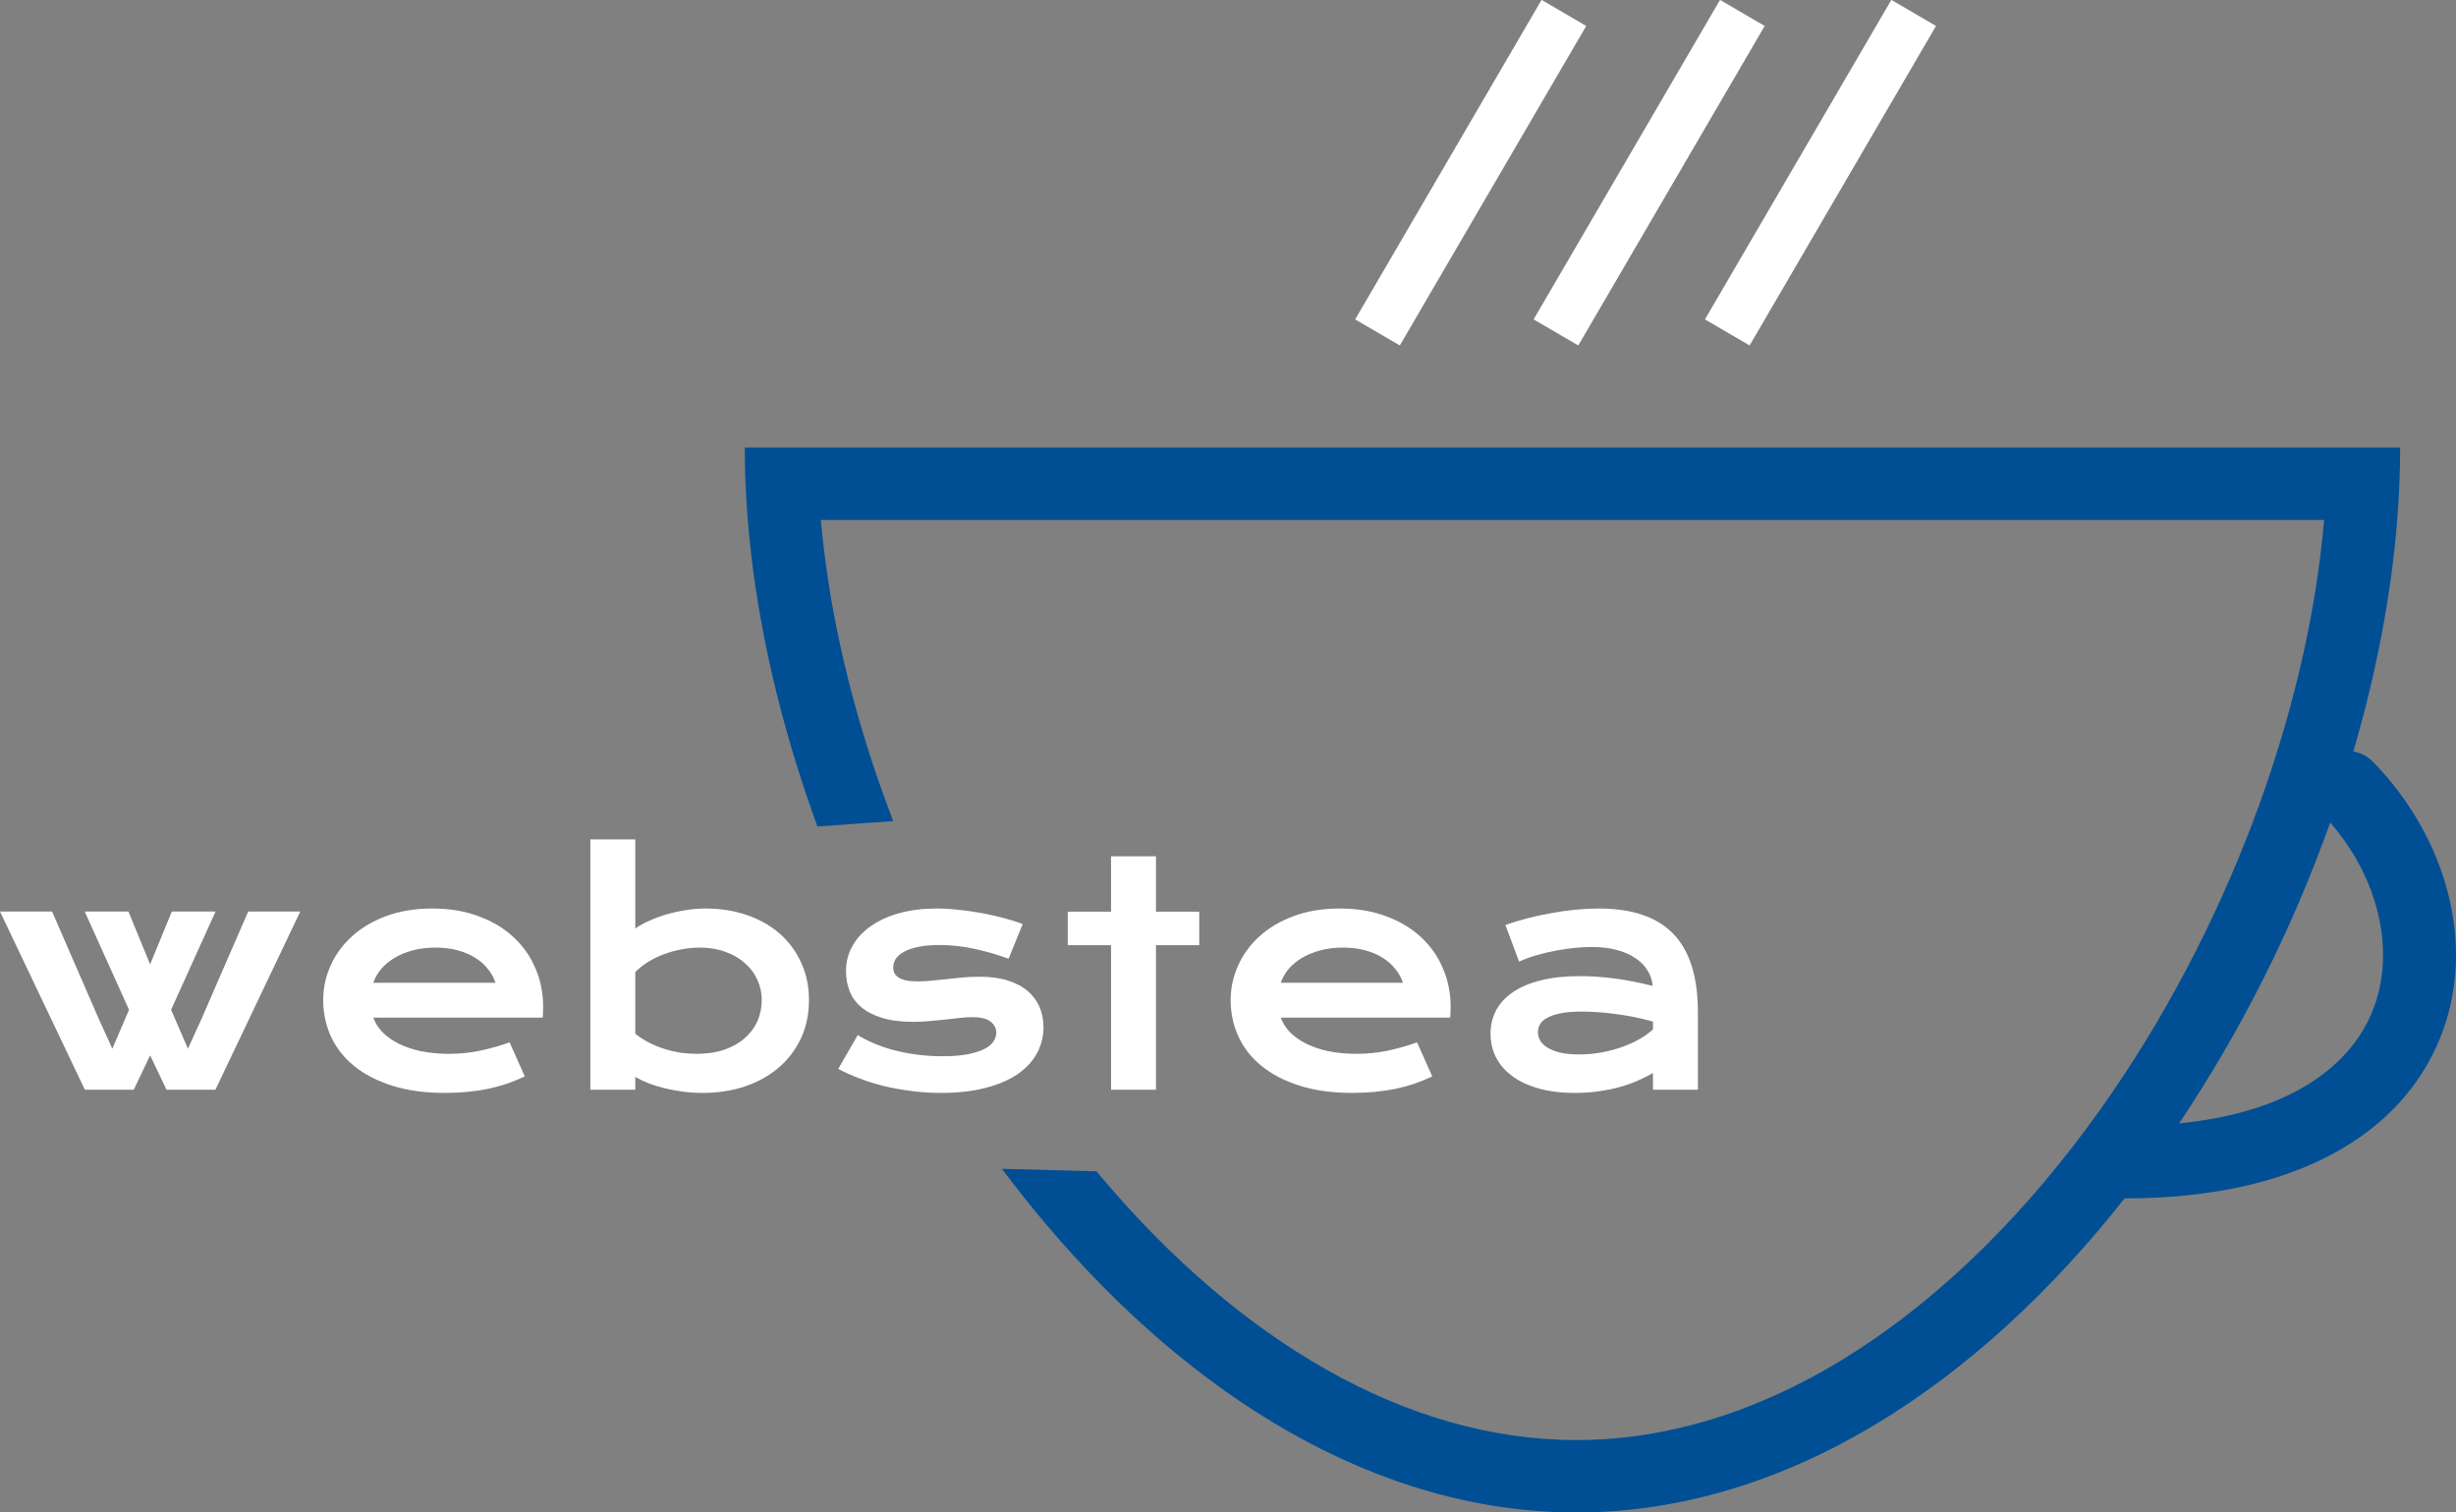 <svg width="190" height="117" viewBox="0 0 190 117" fill="none" xmlns="http://www.w3.org/2000/svg">
<rect x="0" y="0" width="190" height="117" fill="#808080" stroke="none"/>
<path fill-rule="evenodd" clip-rule="evenodd" d="M77.513 90.417C78.631 91.912 79.788 93.367 80.981 94.775C92.133 107.936 106.428 117 121.955 117C138.286 117 153.123 106.974 164.363 92.698C164.398 92.7 164.433 92.7 164.467 92.7C177.619 92.7 185.769 87.716 188.766 80.313C191.683 73.106 189.218 64.715 183.591 58.942C183.161 58.501 182.621 58.23 182.056 58.132C183.828 52.102 184.989 46.052 185.452 40.222C185.602 38.329 185.679 36.458 185.679 34.619L180.042 34.619C171.832 34.619 166.65 34.619 160.442 34.619C152.937 34.619 143.933 34.619 126.265 34.619C112.151 34.619 107.341 34.619 103.076 34.619C97.029 34.619 92.076 34.619 63.253 34.619L57.616 34.619C57.616 36.458 57.694 38.329 57.848 40.222C58.414 47.208 60.004 54.511 62.457 61.716C62.709 62.457 62.97 63.196 63.241 63.935L69.101 63.52C68.641 62.324 68.206 61.124 67.796 59.92C65.523 53.242 64.06 46.553 63.505 40.222C92.106 40.222 97.047 40.222 103.077 40.222H103.117C107.372 40.222 112.195 40.222 126.265 40.222C143.928 40.222 152.932 40.222 160.436 40.222C166.584 40.222 171.725 40.222 179.796 40.222C178.503 55.298 172.185 72.192 162.476 85.835C151.479 101.29 137.034 111.397 121.955 111.397C108.712 111.397 95.852 103.627 85.293 91.165C85.136 90.981 84.981 90.796 84.826 90.61L77.513 90.417ZM183.536 78.221C181.934 82.179 177.569 86.013 168.577 86.903C173.402 79.718 177.373 71.76 180.269 63.63C184.135 68.082 185.337 73.773 183.536 78.221Z" fill="#004F94"/>
<path d="M120.371 25.715L134.792 1M106.565 25.715L120.986 1M133.625 25.715L148.046 1" stroke="white" stroke-width="4"/>
<path d="M0 70.513H4.028L7.633 78.801L8.69 81.124L9.982 78.113L6.553 70.513H9.935L11.614 74.599L13.294 70.513H16.676L13.235 78.113L14.539 81.124L15.596 78.801L19.201 70.513H23.229L16.664 84.299H12.883L11.614 81.638L10.346 84.299H6.565L0 70.513Z" fill="white"/>
<path d="M25.002 77.366C25.002 76.432 25.194 75.541 25.578 74.692C25.961 73.836 26.513 73.082 27.234 72.428C27.954 71.774 28.835 71.253 29.876 70.864C30.925 70.475 32.115 70.28 33.446 70.28C34.769 70.28 35.959 70.478 37.016 70.875C38.081 71.264 38.981 71.801 39.717 72.486C40.461 73.171 41.029 73.977 41.42 74.903C41.819 75.829 42.019 76.821 42.019 77.879C42.019 78.011 42.015 78.156 42.007 78.311C42.007 78.459 41.999 78.595 41.984 78.72H28.878C29.026 79.132 29.265 79.51 29.594 79.852C29.931 80.194 30.35 80.49 30.851 80.739C31.352 80.988 31.931 81.183 32.589 81.323C33.246 81.455 33.974 81.521 34.773 81.521C35.572 81.521 36.366 81.44 37.157 81.276C37.948 81.105 38.703 80.891 39.424 80.634L40.598 83.272C40.144 83.482 39.682 83.669 39.212 83.833C38.75 83.988 38.265 84.121 37.756 84.23C37.255 84.331 36.727 84.408 36.171 84.463C35.623 84.517 35.043 84.545 34.432 84.545C32.874 84.545 31.508 84.358 30.334 83.984C29.16 83.611 28.177 83.101 27.386 82.455C26.596 81.809 26.001 81.05 25.601 80.179C25.202 79.307 25.002 78.37 25.002 77.366ZM38.331 76.023C38.206 75.642 38.011 75.288 37.744 74.961C37.486 74.626 37.161 74.338 36.77 74.097C36.378 73.848 35.924 73.653 35.407 73.513C34.891 73.373 34.323 73.303 33.704 73.303C33.047 73.303 32.448 73.377 31.908 73.525C31.367 73.673 30.894 73.871 30.487 74.12C30.079 74.37 29.739 74.657 29.465 74.984C29.199 75.311 29.003 75.657 28.878 76.023H38.331Z" fill="white"/>
<path d="M45.671 64.934H49.147V71.821C49.453 71.611 49.813 71.412 50.228 71.225C50.643 71.039 51.089 70.875 51.567 70.735C52.044 70.595 52.537 70.486 53.046 70.408C53.555 70.323 54.064 70.28 54.573 70.28C55.747 70.28 56.824 70.451 57.803 70.794C58.789 71.136 59.635 71.618 60.339 72.241C61.044 72.864 61.592 73.611 61.983 74.482C62.383 75.346 62.582 76.303 62.582 77.354C62.582 78.451 62.375 79.443 61.96 80.331C61.545 81.21 60.969 81.965 60.233 82.595C59.505 83.218 58.636 83.7 57.626 84.043C56.624 84.377 55.536 84.545 54.362 84.545C53.861 84.545 53.363 84.513 52.87 84.451C52.385 84.389 51.915 84.303 51.461 84.194C51.015 84.085 50.592 83.957 50.193 83.809C49.801 83.654 49.453 83.486 49.147 83.307V84.299H45.671V64.934ZM49.147 79.969C49.5 80.249 49.872 80.486 50.263 80.681C50.654 80.875 51.054 81.035 51.461 81.159C51.868 81.284 52.279 81.377 52.694 81.44C53.109 81.494 53.512 81.521 53.904 81.521C54.702 81.521 55.411 81.416 56.029 81.206C56.656 80.988 57.18 80.692 57.603 80.319C58.033 79.945 58.362 79.506 58.589 79C58.816 78.494 58.93 77.945 58.93 77.354C58.93 76.801 58.816 76.28 58.589 75.79C58.37 75.299 58.049 74.871 57.626 74.506C57.211 74.132 56.706 73.84 56.111 73.63C55.524 73.412 54.863 73.303 54.127 73.303C53.657 73.303 53.187 73.35 52.718 73.443C52.248 73.529 51.794 73.653 51.355 73.817C50.925 73.98 50.517 74.179 50.134 74.412C49.758 74.646 49.429 74.906 49.147 75.194V79.969Z" fill="white"/>
<path d="M66.352 80.074C67.291 80.634 68.325 81.047 69.452 81.311C70.58 81.576 71.734 81.708 72.917 81.708C73.715 81.708 74.381 81.654 74.913 81.545C75.445 81.436 75.872 81.296 76.193 81.124C76.514 80.953 76.741 80.759 76.874 80.541C77.007 80.323 77.074 80.101 77.074 79.875C77.074 79.549 76.929 79.268 76.639 79.035C76.358 78.801 75.888 78.685 75.23 78.685C74.925 78.685 74.596 78.704 74.244 78.743C73.891 78.782 73.519 78.825 73.128 78.871C72.744 78.91 72.341 78.949 71.918 78.988C71.504 79.027 71.081 79.046 70.65 79.046C69.711 79.046 68.908 78.945 68.243 78.743C67.585 78.541 67.049 78.264 66.634 77.914C66.219 77.564 65.917 77.152 65.73 76.677C65.542 76.194 65.448 75.677 65.448 75.124C65.448 74.424 65.612 73.778 65.941 73.187C66.27 72.595 66.74 72.085 67.35 71.657C67.961 71.222 68.697 70.883 69.558 70.642C70.427 70.401 71.394 70.28 72.459 70.28C73.014 70.28 73.594 70.315 74.197 70.385C74.807 70.447 75.406 70.533 75.993 70.642C76.581 70.751 77.144 70.879 77.685 71.027C78.225 71.167 78.702 71.319 79.117 71.482L78.025 74.167C77.141 73.84 76.256 73.584 75.371 73.397C74.494 73.202 73.59 73.105 72.658 73.105C72.008 73.105 71.457 73.155 71.002 73.257C70.556 73.35 70.192 73.478 69.91 73.642C69.628 73.797 69.421 73.98 69.288 74.191C69.163 74.393 69.1 74.607 69.1 74.832C69.1 74.996 69.131 75.144 69.194 75.276C69.264 75.408 69.374 75.525 69.523 75.626C69.679 75.72 69.879 75.794 70.122 75.848C70.372 75.895 70.677 75.918 71.038 75.918C71.367 75.918 71.715 75.899 72.083 75.86C72.451 75.821 72.835 75.782 73.234 75.743C73.633 75.696 74.044 75.653 74.467 75.615C74.897 75.576 75.336 75.556 75.782 75.556C76.612 75.556 77.336 75.653 77.955 75.848C78.581 76.043 79.098 76.315 79.505 76.665C79.912 77.015 80.217 77.428 80.421 77.903C80.624 78.377 80.726 78.895 80.726 79.455C80.726 80.179 80.558 80.852 80.221 81.475C79.885 82.097 79.383 82.638 78.718 83.097C78.053 83.549 77.223 83.903 76.228 84.159C75.242 84.416 74.099 84.545 72.799 84.545C72.001 84.545 71.23 84.494 70.486 84.393C69.742 84.299 69.033 84.171 68.36 84.008C67.687 83.837 67.053 83.638 66.458 83.412C65.87 83.187 65.334 82.945 64.849 82.689L66.352 80.074Z" fill="white"/>
<path d="M85.952 73.117H82.605V70.525H85.952V66.241H89.428V70.525H92.775V73.117H89.428V84.299H85.952V73.117Z" fill="white"/>
<path d="M95.206 77.366C95.206 76.432 95.398 75.541 95.782 74.692C96.165 73.836 96.717 73.082 97.438 72.428C98.158 71.774 99.039 71.253 100.08 70.864C101.129 70.475 102.319 70.28 103.65 70.28C104.973 70.28 106.163 70.478 107.22 70.875C108.285 71.264 109.185 71.801 109.921 72.486C110.665 73.171 111.232 73.977 111.624 74.903C112.023 75.829 112.223 76.821 112.223 77.879C112.223 78.011 112.219 78.156 112.211 78.311C112.211 78.459 112.203 78.595 112.188 78.72H99.082C99.23 79.132 99.469 79.51 99.798 79.852C100.135 80.194 100.554 80.49 101.055 80.739C101.556 80.988 102.135 81.183 102.793 81.323C103.45 81.455 104.178 81.521 104.977 81.521C105.776 81.521 106.57 81.44 107.361 81.276C108.152 81.105 108.907 80.891 109.627 80.634L110.802 83.272C110.348 83.482 109.886 83.669 109.416 83.833C108.954 83.988 108.469 84.121 107.96 84.23C107.459 84.331 106.93 84.408 106.374 84.463C105.826 84.517 105.247 84.545 104.636 84.545C103.078 84.545 101.712 84.358 100.538 83.984C99.364 83.611 98.381 83.101 97.59 82.455C96.799 81.809 96.204 81.05 95.805 80.179C95.406 79.307 95.206 78.37 95.206 77.366ZM108.535 76.023C108.41 75.642 108.214 75.288 107.948 74.961C107.69 74.626 107.365 74.338 106.973 74.097C106.582 73.848 106.128 73.653 105.611 73.513C105.094 73.373 104.527 73.303 103.908 73.303C103.251 73.303 102.652 73.377 102.112 73.525C101.571 73.673 101.098 73.871 100.691 74.12C100.283 74.37 99.943 74.657 99.669 74.984C99.403 75.311 99.207 75.657 99.082 76.023H108.535Z" fill="white"/>
<path d="M115.311 79.957C115.311 79.296 115.456 78.692 115.746 78.148C116.036 77.603 116.47 77.136 117.049 76.747C117.629 76.35 118.349 76.046 119.21 75.836C120.079 75.618 121.089 75.51 122.24 75.51C123.094 75.51 123.99 75.572 124.93 75.696C125.877 75.821 126.852 76.011 127.854 76.268C127.815 75.832 127.681 75.432 127.454 75.066C127.227 74.692 126.91 74.373 126.503 74.109C126.104 73.836 125.618 73.626 125.047 73.478C124.483 73.331 123.841 73.257 123.121 73.257C122.73 73.257 122.299 73.28 121.829 73.327C121.359 73.373 120.874 73.443 120.373 73.537C119.872 73.63 119.375 73.747 118.882 73.887C118.396 74.027 117.942 74.194 117.519 74.389L116.462 71.552C116.987 71.365 117.547 71.194 118.142 71.039C118.745 70.883 119.359 70.751 119.985 70.642C120.612 70.525 121.238 70.436 121.864 70.373C122.491 70.311 123.098 70.28 123.685 70.28C126.276 70.28 128.202 70.938 129.463 72.253C130.723 73.568 131.353 75.584 131.353 78.299V84.299H127.877V83.004C127.517 83.214 127.122 83.412 126.691 83.599C126.268 83.786 125.806 83.949 125.305 84.089C124.804 84.23 124.264 84.338 123.685 84.416C123.113 84.502 122.506 84.545 121.864 84.545C120.784 84.545 119.833 84.428 119.011 84.194C118.196 83.961 117.515 83.638 116.967 83.226C116.419 82.813 116.004 82.331 115.722 81.778C115.448 81.218 115.311 80.611 115.311 79.957ZM118.975 79.84C118.975 80.066 119.034 80.284 119.152 80.494C119.269 80.696 119.457 80.879 119.715 81.043C119.974 81.198 120.303 81.327 120.702 81.428C121.109 81.521 121.598 81.568 122.17 81.568C122.78 81.568 123.372 81.513 123.943 81.404C124.515 81.296 125.047 81.152 125.54 80.973C126.033 80.794 126.48 80.587 126.879 80.354C127.278 80.121 127.611 79.879 127.877 79.63V79.023C127.345 78.875 126.816 78.751 126.292 78.65C125.775 78.549 125.278 78.471 124.8 78.416C124.331 78.354 123.884 78.311 123.462 78.288C123.047 78.264 122.683 78.253 122.369 78.253C121.72 78.253 121.179 78.296 120.749 78.381C120.318 78.467 119.97 78.584 119.704 78.731C119.437 78.871 119.249 79.039 119.14 79.233C119.03 79.428 118.975 79.63 118.975 79.84Z" fill="white"/>
</svg>
